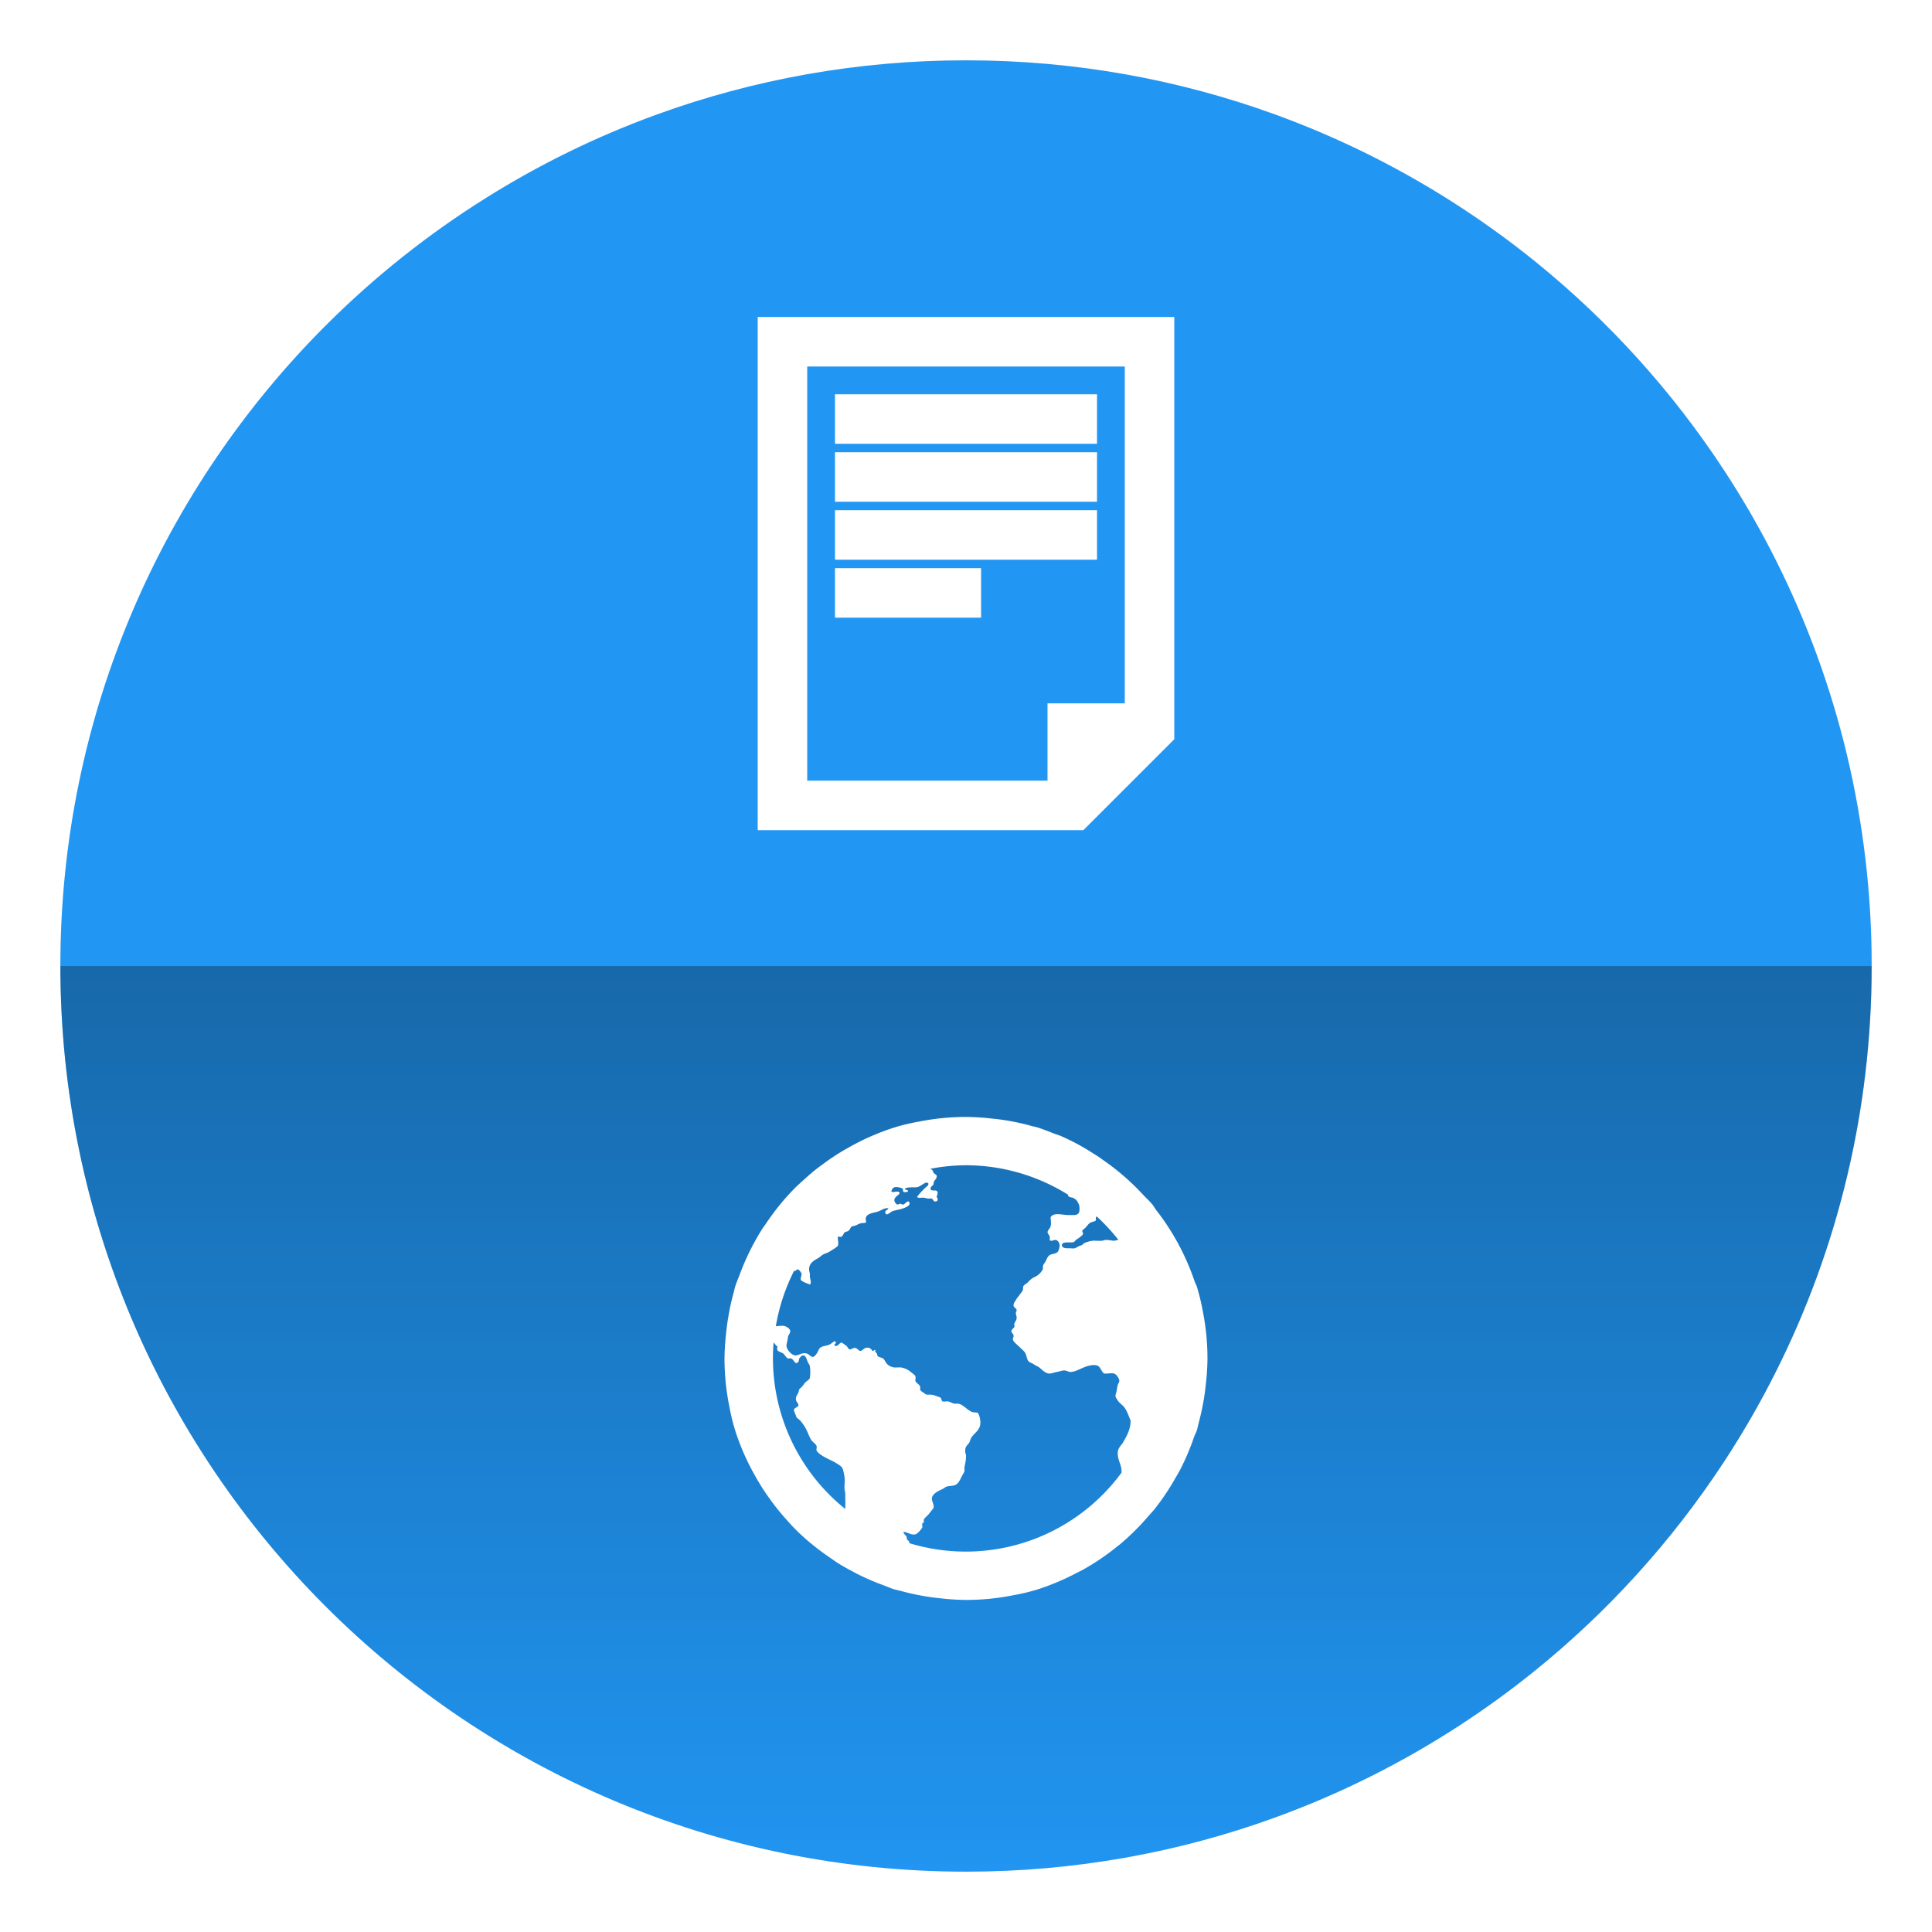 <?xml version="1.0" encoding="UTF-8" standalone="no"?>
<svg
   xmlns:dc="http://purl.org/dc/elements/1.1/"
   xmlns:cc="http://creativecommons.org/ns#"
   xmlns:rdf="http://www.w3.org/1999/02/22-rdf-syntax-ns#"
   xmlns:svg="http://www.w3.org/2000/svg"
   xmlns="http://www.w3.org/2000/svg"
   xmlns:xlink="http://www.w3.org/1999/xlink"
   xmlns:sodipodi="http://sodipodi.sourceforge.net/DTD/sodipodi-0.dtd"
   xmlns:inkscape="http://www.inkscape.org/namespaces/inkscape"
   width="64"
   height="64"
   version="1.1"
   id="svg14"
   sodipodi:docname="preferences-desktop-activities.svg"
   inkscape:version="1.0.1 (3bc2e813f5, 2020-09-07)">
  <defs
     id="defs18">
    <linearGradient
       id="i"
       x1="400.4"
       x2="400.4"
       y1="545.62"
       y2="517.62"
       gradientTransform="matrix(.42 0 0 .42 -173.34 -178.23)"
       gradientUnits="userSpaceOnUse">
      <stop
         stop-color="#d3d3d3"
         offset="0"
         id="stop847" />
      <stop
         stop-color="#fcf9f9"
         offset="1"
         id="stop849" />
    </linearGradient>
    <linearGradient
       id="f"
       x1="400.4"
       x2="400.4"
       y1="545.62"
       y2="517.62"
       gradientTransform="matrix(.433 0 0 .433 -193.09 -179.69)"
       gradientUnits="userSpaceOnUse">
      <stop
         stop-color="#8d3aff"
         offset="0"
         id="stop852" />
      <stop
         stop-color="#ff3680"
         offset="1"
         id="stop854" />
    </linearGradient>
    <linearGradient
       id="linearGradient1407"
       x1="400.4"
       x2="400.4"
       y1="545.62"
       y2="517.62"
       gradientTransform="matrix(1.586,0,0,1.586,-719.156,-673.639)"
       gradientUnits="userSpaceOnUse"
       xlink:href="#i" />
    <linearGradient
       id="linearGradient1409"
       x1="400.4"
       x2="400.4"
       y1="545.62"
       y2="517.62"
       gradientTransform="matrix(1.638,0,0,1.638,-793.804,-679.157)"
       gradientUnits="userSpaceOnUse"
       xlink:href="#f" />
    <style
       type="text/css"
       id="style859" />
    <linearGradient
       id="linearGradient1890"
       x1="8.466"
       x2="3.175"
       y1="9.26"
       y2="9.26"
       gradientTransform="matrix(0,-4.81,4.81,0,-121.004,72.725)"
       gradientUnits="userSpaceOnUse">
      <stop
         offset="0"
         id="stop861" />
      <stop
         stop-opacity="0"
         offset="1"
         id="stop863" />
    </linearGradient>
    <style
       type="text/css"
       id="style866" />
    <style
       type="text/css"
       id="style868" />
    <style
       type="text/css"
       id="style870" />
    <filter
       id="filter1057"
       x="-.027"
       y="-.027"
       width="1.054"
       height="1.054"
       color-interpolation-filters="sRGB">
      <feGaussianBlur
         stdDeviation="0.619"
         id="feGaussianBlur872" />
    </filter>
    <linearGradient
       id="linearGradient1053"
       x1="-127"
       x2="-72"
       y1="60"
       y2="5"
       gradientTransform="matrix(1,0,0,1,67.5,-0.51)"
       gradientUnits="userSpaceOnUse">
      <stop
         stop-color="#eb3f78"
         offset="0"
         id="stop875" />
      <stop
         stop-color="#ec497e"
         offset="1"
         id="stop877" />
    </linearGradient>
    <style
       type="text/css"
       id="style880" />
    <style
       type="text/css"
       id="style882" />
    <style
       type="text/css"
       id="style884" />
    <linearGradient
       inkscape:collect="always"
       xlink:href="#i"
       id="linearGradient1106"
       gradientUnits="userSpaceOnUse"
       gradientTransform="matrix(1.586,0,0,1.586,-719.156,-673.639)"
       x1="400.4"
       y1="545.62"
       x2="400.4"
       y2="517.62" />
    <linearGradient
       inkscape:collect="always"
       xlink:href="#f"
       id="linearGradient1108"
       gradientUnits="userSpaceOnUse"
       gradientTransform="matrix(1.638,0,0,1.638,-793.804,-679.157)"
       x1="400.4"
       y1="545.62"
       x2="400.4"
       y2="517.62" />
    <filter
       id="filter2761"
       x="-.024"
       y="-.024"
       width="1.048"
       height="1.048"
       color-interpolation-filters="sRGB">
      <feGaussianBlur
         stdDeviation="0.146"
         id="feGaussianBlur1172" />
    </filter>
    <style
       type="text/css"
       id="style931" />
    <style
       type="text/css"
       id="style933" />
    <style
       type="text/css"
       id="style935" />
    <style
       type="text/css"
       id="style937" />
    <style
       type="text/css"
       id="style939" />
    <style
       type="text/css"
       id="style941" />
    <style
       type="text/css"
       id="style943" />
    <style
       type="text/css"
       id="style945" />
    <style
       type="text/css"
       id="style947" />
    <style
       type="text/css"
       id="style949" />
    <style
       type="text/css"
       id="style951" />
    <style
       type="text/css"
       id="style953" />
    <style
       type="text/css"
       id="style955" />
    <style
       type="text/css"
       id="style957" />
    <style
       type="text/css"
       id="style959" />
    <style
       type="text/css"
       id="style961" />
    <style
       type="text/css"
       id="style963" />
    <filter
       id="filter11290"
       x="-.024"
       y="-.024"
       width="1.048"
       height="1.048"
       color-interpolation-filters="sRGB">
      <feGaussianBlur
         stdDeviation="0.159"
         id="feGaussianBlur965" />
    </filter>
    <linearGradient
       id="linearGradient1005"
       x1=".739"
       x2="16.388"
       y1="16.296"
       y2=".647"
       gradientTransform="matrix(0,-3.78,3.78,0,0.025,64.133)"
       gradientUnits="userSpaceOnUse">
      <stop
         stop-color="#eb3f78"
         offset="0"
         id="stop968" />
      <stop
         stop-color="#ec497e"
         offset="1"
         id="stop970" />
    </linearGradient>
    <style
       type="text/css"
       id="style973" />
    <style
       type="text/css"
       id="style975" />
    <style
       type="text/css"
       id="style977" />
    <linearGradient
       id="linearGradient1406"
       x1="8.466"
       x2="3.175"
       y1="9.26"
       y2="9.26"
       gradientTransform="matrix(0,-5.812,5.812,0,-17.175,81.211)"
       gradientUnits="userSpaceOnUse">
      <stop
         offset="0"
         id="stop979" />
      <stop
         stop-opacity="0"
         offset="1"
         id="stop981" />
    </linearGradient>
    <linearGradient
       inkscape:collect="always"
       xlink:href="#i"
       id="linearGradient1446"
       gradientUnits="userSpaceOnUse"
       gradientTransform="matrix(1.586,0,0,1.586,-730.619,-673.638)"
       x1="400.4"
       y1="545.62"
       x2="400.4"
       y2="517.62" />
    <linearGradient
       inkscape:collect="always"
       xlink:href="#f"
       id="linearGradient1448"
       gradientUnits="userSpaceOnUse"
       gradientTransform="matrix(1.638,0,0,1.638,-805.266,-679.157)"
       x1="400.4"
       y1="545.62"
       x2="400.4"
       y2="517.62" />
    <linearGradient
       inkscape:collect="always"
       xlink:href="#i"
       id="linearGradient1450"
       gradientUnits="userSpaceOnUse"
       gradientTransform="matrix(1.586,0,0,1.586,-730.619,-673.638)"
       x1="400.4"
       y1="545.62"
       x2="400.4"
       y2="517.62" />
    <linearGradient
       inkscape:collect="always"
       xlink:href="#f"
       id="linearGradient1452"
       gradientUnits="userSpaceOnUse"
       gradientTransform="matrix(1.638,0,0,1.638,-805.266,-679.157)"
       x1="400.4"
       y1="545.62"
       x2="400.4"
       y2="517.62" />
  </defs>
  <sodipodi:namedview
     pagecolor="#ffffff"
     bordercolor="#666666"
     borderopacity="1"
     objecttolerance="10"
     gridtolerance="10"
     guidetolerance="10"
     inkscape:pageopacity="0"
     inkscape:pageshadow="2"
     inkscape:window-width="1920"
     inkscape:window-height="985"
     id="namedview16"
     showgrid="false"
     inkscape:zoom="6.4218751"
     inkscape:cx="26.428009"
     inkscape:cy="29.204645"
     inkscape:window-x="0"
     inkscape:window-y="0"
     inkscape:window-maximized="1"
     inkscape:current-layer="svg14"
     inkscape:document-rotation="0" />
  <style
     type="text/css"
     id="style888">.st0{opacity:0.15;fill:#45413C;}
	.st1{fill:#FFE500;}
	.st2{fill:#EBCB00;}
	.st3{fill:none;stroke:#45413C;stroke-linecap:round;stroke-linejoin:round;stroke-miterlimit:10;}
	.st4{fill:#FFAA54;}
	.st5{fill:#FF8A14;}
	.st6{fill:#FFB0CA;stroke:#45413C;stroke-linecap:round;stroke-linejoin:round;stroke-miterlimit:10;}
	.st7{fill:#FF87AF;stroke:#45413C;stroke-linecap:round;stroke-linejoin:round;stroke-miterlimit:10;}
	.st8{fill:#FFCC99;}
	.st9{fill:#FFFFFF;}
	.st10{fill:#F0F0F0;}
	.st11{fill:#BF8256;}
	.st12{fill:#915E3A;}
	.st13{fill:#DEA47A;}
	.st14{fill:#F0D5A8;}
	.st15{fill:#DEBB7E;}
	.st16{fill:#F7E5C6;}
	.st17{fill:#FF8A14;stroke:#45413C;stroke-linecap:round;stroke-linejoin:round;stroke-miterlimit:10;}
	.st18{fill:#FFF5E3;}
	.st19{fill:#FFF48C;}
	.st20{fill:#FFFACF;}
	.st21{fill:#FFFCE5;}
	.st22{fill:#FF87AF;}
	.st23{fill:#FFB0CA;}
	.st24{fill:#FFE500;stroke:#45413C;stroke-linecap:round;stroke-linejoin:round;stroke-miterlimit:10;}
	.st25{fill:#9CEB60;stroke:#45413C;stroke-linecap:round;stroke-linejoin:round;stroke-miterlimit:10;}
	.st26{fill:#FFFACF;stroke:#45413C;stroke-linecap:round;stroke-linejoin:round;stroke-miterlimit:10;}
	.st27{fill:#00F5BC;stroke:#45413C;stroke-linecap:round;stroke-linejoin:round;stroke-miterlimit:10;}
	.st28{fill:#BF8256;stroke:#45413C;stroke-linecap:round;stroke-linejoin:round;stroke-miterlimit:10;}
	.st29{fill:#FFE3CF;stroke:#45413C;stroke-linecap:round;stroke-linejoin:round;stroke-miterlimit:10;}
	.st30{fill:#FF6242;}
	.st31{fill:#FF866E;}
	.st32{fill:none;stroke:#E04122;stroke-linecap:round;stroke-linejoin:round;stroke-miterlimit:10;}
	.st33{fill:#FFFEF2;stroke:#45413C;stroke-linecap:round;stroke-linejoin:round;stroke-miterlimit:10;}
	.st34{fill:#FF6242;stroke:#45413C;stroke-linecap:round;stroke-linejoin:round;stroke-miterlimit:10;}
	.st35{fill:#FFA694;}
	.st36{fill:#FFFFFF;stroke:#45413C;stroke-linecap:round;stroke-linejoin:round;stroke-miterlimit:10;}
	.st37{fill:#FFFEF2;}
	.st38{fill:#FF6196;}
	.st39{fill:#B89558;}
	.st40{fill:none;stroke:#915E3A;stroke-linecap:round;stroke-linejoin:round;stroke-miterlimit:10;}
	.st41{fill:#DEBB7E;stroke:#45413C;stroke-linecap:round;stroke-linejoin:round;stroke-miterlimit:10;}
	.st42{fill:#6DD627;stroke:#45413C;stroke-linecap:round;stroke-linejoin:round;stroke-miterlimit:10;}
	.st43{fill:#E5F8FF;}
	.st44{fill:#E8F4FA;}
	.st45{fill:#E8F4FA;stroke:#45413C;stroke-linecap:round;stroke-linejoin:round;stroke-miterlimit:10;}
	.st46{fill:#FFCCDD;}
	.st47{fill:#E5F8FF;stroke:#45413C;stroke-linecap:round;stroke-linejoin:round;stroke-miterlimit:10;}
	.st48{fill:#00B8F0;stroke:#45413C;stroke-linecap:round;stroke-linejoin:round;stroke-miterlimit:10;}
	.st49{fill:#00B8F0;}
	.st50{fill:#4ACFFF;}
	.st51{fill:#E04122;}
	.st52{fill:#E04122;stroke:#45413C;stroke-linecap:round;stroke-linejoin:round;stroke-miterlimit:10;}
	.st53{fill:#87898C;}
	.st54{fill:#BDBEC0;}
	.st55{fill:#656769;}
	.st56{fill:#525252;}
	.st57{fill:#FFF48C;stroke:#45413C;stroke-linecap:round;stroke-linejoin:round;stroke-miterlimit:10;}
	.st58{fill:#6DD627;}
	.st59{fill:#EB6D00;}
	.st60{fill:#46B000;}
	.st61{fill:#80DDFF;}
	.st62{fill:#DAEDF7;}
	.st63{fill:#BF8DF2;stroke:#45413C;stroke-linecap:round;stroke-linejoin:round;stroke-miterlimit:10;}
	.st64{fill:#9F5AE5;stroke:#45413C;stroke-linecap:round;stroke-linejoin:round;stroke-miterlimit:10;}
	.st65{fill:#C8FFA1;}
	.st66{fill:#E4FFD1;}
	.st67{fill:#9CEB60;}
	.st68{fill:#E5FEFF;}
	.st69{fill:#B8ECFF;}
	.st70{fill:#E0E0E0;stroke:#45413C;stroke-linecap:round;stroke-linejoin:round;stroke-miterlimit:10;}
	.st71{fill:#E0E0E0;}
	.st72{fill:none;stroke:#4F4B45;stroke-linejoin:round;stroke-miterlimit:10;}
	.st73{fill:none;stroke:#4F4B45;stroke-linecap:round;stroke-linejoin:round;stroke-miterlimit:10;}
	.st74{fill:#E0366F;stroke:#45413C;stroke-linecap:round;stroke-linejoin:round;stroke-miterlimit:10;}
	.st75{fill:none;stroke:#45413C;stroke-miterlimit:10;}
	.st76{fill:#FF866E;stroke:#45413C;stroke-linecap:round;stroke-linejoin:round;stroke-miterlimit:10;}
	.st77{fill:#45413C;stroke:#45413C;stroke-linecap:round;stroke-linejoin:round;stroke-miterlimit:10;}
	.st78{fill:#9F5AE5;}
	.st79{fill:#803EC2;}
	.st80{fill:#803EC2;stroke:#45413C;stroke-linecap:round;stroke-linejoin:round;stroke-miterlimit:10;}
	.st81{fill:#BF8DF2;}
	.st82{fill:#FFAA54;stroke:#45413C;stroke-linecap:round;stroke-linejoin:round;stroke-miterlimit:10;}
	.st83{fill:none;stroke:#45413C;stroke-linejoin:round;stroke-miterlimit:10;}
	.st84{fill:#FFCCDD;stroke:#45413C;stroke-linecap:round;stroke-linejoin:round;stroke-miterlimit:10;}
	.st85{fill:#FF6196;stroke:#45413C;stroke-linecap:round;stroke-linejoin:round;stroke-miterlimit:10;}
	.st86{fill:#FFE5EE;}
	.st87{fill:#F7E5C6;stroke:#45413C;stroke-linecap:round;stroke-linejoin:round;stroke-miterlimit:10;}
	.st88{fill:#E5FFF9;}
	.st89{fill:none;stroke:#45413C;stroke-width:1.006;stroke-linecap:round;stroke-linejoin:round;stroke-miterlimit:10;}
	.st90{fill:#4AEFF7;}
	.st91{fill:#A6FBFF;}
	.st92{fill:#E5FEFF;stroke:#45413C;stroke-linecap:round;stroke-linejoin:round;stroke-miterlimit:10;}
	.st93{fill:#46B000;stroke:#45413C;stroke-linecap:round;stroke-linejoin:round;stroke-miterlimit:10;}
	.st94{fill:#FFFFFF;stroke:#45413C;stroke-linejoin:round;stroke-miterlimit:10;}
	.st95{fill:#FFFFFF;stroke:#45413C;stroke-miterlimit:10;}
	.st96{fill:#009FD9;}
	.st97{fill:#00DFEB;}
	.st98{fill:#C0DCEB;stroke:#45413C;stroke-linecap:round;stroke-linejoin:round;stroke-miterlimit:10;}
	.st99{fill:#00DFEB;stroke:#45413C;stroke-linecap:round;stroke-linejoin:round;stroke-miterlimit:10;}
	.st100{fill:#FFE5EE;stroke:#45413C;stroke-linecap:round;stroke-linejoin:round;stroke-miterlimit:10;}
	.st101{fill:#8CA4B8;}
	.st102{fill:#ADC4D9;}
	.st103{fill:#656769;stroke:#45413C;stroke-linecap:round;stroke-linejoin:round;stroke-miterlimit:10;}
	.st104{fill:#F0F0F0;stroke:#45413C;stroke-linecap:round;stroke-linejoin:round;stroke-miterlimit:10;}
	.st105{fill:#C0DCEB;}
	.st106{fill:#45413C;}
	.st107{fill:#FFCABF;}
	.st108{fill:#87898C;stroke:#45413C;stroke-linecap:round;stroke-linejoin:round;stroke-miterlimit:10;}
	.st109{fill:#EBCB00;stroke:#45413C;stroke-linecap:round;stroke-linejoin:round;stroke-miterlimit:10;}</style>
  <circle
     cx="8.467"
     cy="8.467"
     r="7.938"
     filter="url(#filter11290)"
     opacity="0.25"
     stroke-width="0.14"
     id="circle988-7"
     transform="matrix(0,-3.78,3.78,0,-7.2935244e-7,64)" />
  <path
     style="color:#000000;font-style:normal;font-variant:normal;font-weight:normal;font-stretch:normal;font-size:medium;line-height:normal;font-family:sans-serif;font-variant-ligatures:normal;font-variant-position:normal;font-variant-caps:normal;font-variant-numeric:normal;font-variant-alternates:normal;font-variant-east-asian:normal;font-feature-settings:normal;font-variation-settings:normal;text-indent:0;text-align:start;text-decoration:none;text-decoration-line:none;text-decoration-style:solid;text-decoration-color:#000000;letter-spacing:normal;word-spacing:normal;text-transform:none;writing-mode:lr-tb;direction:ltr;text-orientation:mixed;dominant-baseline:auto;baseline-shift:baseline;text-anchor:start;white-space:normal;shape-padding:0;shape-margin:0;inline-size:0;clip-rule:nonzero;display:inline;overflow:visible;visibility:visible;isolation:auto;mix-blend-mode:normal;color-interpolation:sRGB;color-interpolation-filters:linearRGB;solid-color:#000000;solid-opacity:1;vector-effect:none;fill:#2196f3;fill-opacity:1;fill-rule:nonzero;stroke:none;stroke-width:0.117;stroke-linecap:butt;stroke-linejoin:miter;stroke-miterlimit:4;stroke-dasharray:none;stroke-dashoffset:0;stroke-opacity:1;color-rendering:auto;image-rendering:auto;shape-rendering:auto;text-rendering:auto;enable-background:accumulate;stop-color:#000000"
     d="m 32,1.999 c 3.596,0 7.045,0.633 10.24,1.794 2.221,0.807 4.321,1.869 6.264,3.152 0.817,0.538 1.605,1.116 2.363,1.729 2.426,1.964 4.538,4.298 6.253,6.919 0.632,0.965 1.21,1.968 1.728,3.006 2.018,4.032 3.153,8.584 3.153,13.401 0,4.817 -1.135,9.369 -3.153,13.401 -0.518,1.038 -1.096,2.042 -1.728,3.007 -1.738,2.654 -3.883,5.016 -6.349,6.996 -0.764,0.615 -1.56,1.191 -2.384,1.729 -1.91,1.249 -3.971,2.284 -6.149,3.075 -3.195,1.161 -6.642,1.793 -10.237,1.793 -16.569,0 -30.001,-13.432 -30.001,-30.001 0,-8.317 3.385,-15.843 8.851,-21.277 1.575,-1.566 3.323,-2.958 5.214,-4.144 1.78,-1.121 3.688,-2.057 5.695,-2.786 3.196,-1.161 6.644,-1.794 10.24,-1.794 z"
     id="path1850" />
  <path
     d="m 2,32.002 c 0.001,16.568 13.432,29.998 30,29.998 3.595,0 7.043,-0.632 10.238,-1.793 2.178,-0.791 4.238,-1.825 6.148,-3.074 0.824,-0.538 1.621,-1.114 2.385,-1.729 2.466,-1.98 4.61,-4.343 6.348,-6.996 0.632,-0.965 1.211,-1.969 1.729,-3.008 2.018,-4.032 3.152,-8.582 3.152,-13.398 H 2 Z"
     fill="url(#linearGradient1406)"
     opacity="0.3"
     stroke-width="1.208"
     id="path1268"
     style="fill:url(#linearGradient1406)" />
  <g
     transform="matrix(0,-3.78,3.78,0,3.39,146.524)"
     fill="#5e4aa6"
     stroke-width="0.265"
     id="g902">
    <circle
       cx="-330.35"
       cy="-328.38"
       r="0"
       id="circle894" />
    <circle
       cx="-312.11"
       cy="-326.25"
       r="0"
       id="circle896" />
    <circle
       cx="-306.02"
       cy="-333.07"
       r="0"
       id="circle898" />
    <circle
       cx="-308.84"
       cy="-326.01"
       r="0"
       id="circle900" />
  </g>
  <circle
     cx="-83.785"
     cy="169.916"
     r="0"
     fill="url(#linearGradient1407)"
     image-rendering="optimizeSpeed"
     stroke-width="1"
     id="circle904"
     style="fill:url(#linearGradient1106)"
     transform="rotate(-90)" />
  <circle
     cx="-137.574"
     cy="192.072"
     r="0"
     fill="none"
     image-rendering="optimizeSpeed"
     stroke="url(#linearGradient1409)"
     stroke-width="2.13"
     id="circle906"
     style="stroke:url(#linearGradient1108)"
     transform="rotate(-90)" />
  <g
     transform="matrix(0,-3.78,3.78,0,3.39,146.524)"
     fill="#5e4aa6"
     stroke-width="0.265"
     id="g916">
    <circle
       cx="-330.35"
       cy="-328.38"
       r="0"
       id="circle908" />
    <circle
       cx="-312.11"
       cy="-326.25"
       r="0"
       id="circle910" />
    <circle
       cx="-306.02"
       cy="-333.07"
       r="0"
       id="circle912" />
    <circle
       cx="-308.84"
       cy="-326.01"
       r="0"
       id="circle914" />
  </g>
  <circle
     cx="-83.785"
     cy="169.916"
     r="0"
     fill="url(#linearGradient1407)"
     image-rendering="optimizeSpeed"
     stroke-width="1"
     id="circle918"
     style="fill:url(#linearGradient1407)"
     transform="rotate(-90)" />
  <circle
     cx="-137.574"
     cy="192.072"
     r="0"
     fill="none"
     image-rendering="optimizeSpeed"
     stroke="url(#linearGradient1409)"
     stroke-width="2.13"
     id="circle920"
     style="stroke:url(#linearGradient1409)"
     transform="rotate(-90)" />
  <g
     transform="matrix(0,-3.78,3.78,0,-2.2762135e-4,142.143)"
     fill="#5e4aa6"
     id="g962">
    <g
       stroke-width="0.265"
       id="g930">
      <circle
         cx="-330.35"
         cy="-328.38"
         r="0"
         id="circle922" />
      <circle
         cx="-330.35"
         cy="-328.37"
         r="0"
         id="circle924" />
      <circle
         cx="-330.35"
         cy="-328.37"
         r="0"
         id="circle926" />
      <circle
         cx="-352.63"
         cy="-336.83"
         r="0"
         id="circle928" />
    </g>
    <g
       transform="translate(32.665,-10.979)"
       stroke-width="0.265"
       id="g940">
      <circle
         cx="-330.35"
         cy="-328.38"
         r="0"
         id="circle932" />
      <circle
         cx="-312.11"
         cy="-326.25"
         r="0"
         id="circle934" />
      <circle
         cx="-306.02"
         cy="-333.07"
         r="0"
         id="circle936" />
      <circle
         cx="-308.84"
         cy="-326.01"
         r="0"
         id="circle938" />
    </g>
    <g
       transform="matrix(0.265,0,0,0.265,4.6401e-6,4.6401e-6)"
       id="g950">
      <circle
         cx="-1331.1"
         cy="-1237.8"
         r="0"
         id="circle942" />
      <circle
         cx="-1262.2"
         cy="-1229.7"
         r="0"
         id="circle944" />
      <circle
         cx="-1239.2"
         cy="-1255.5"
         r="0"
         id="circle946" />
      <circle
         cx="-1249.8"
         cy="-1228.8"
         r="0"
         id="circle948" />
    </g>
    <g
       transform="translate(-21.833,0.897)"
       stroke-width="0.265"
       id="g960">
      <circle
         cx="-330.35"
         cy="-328.38"
         r="0"
         id="circle952" />
      <circle
         cx="-312.11"
         cy="-326.25"
         r="0"
         id="circle954" />
      <circle
         cx="-306.02"
         cy="-333.07"
         r="0"
         id="circle956" />
      <circle
         cx="-308.84"
         cy="-326.01"
         r="0"
         id="circle958" />
    </g>
  </g>
  <g
     transform="matrix(0,-1,1,0,-3.921,136.984)"
     fill="#5e4aa6"
     id="g1012">
    <circle
       cx="-1248.7"
       cy="-1241.6"
       r="0"
       id="circle970" />
    <circle
       cx="-149.15"
       cy="23.855"
       r="0"
       fill-rule="evenodd"
       id="circle972" />
    <circle
       cx="-1248.7"
       cy="-1241.6"
       r="0"
       id="circle974" />
    <circle
       cx="-149.15"
       cy="23.855"
       r="0"
       fill-rule="evenodd"
       id="circle976" />
    <circle
       cx="-1150.9"
       cy="-1256.6"
       r="0"
       id="circle978" />
    <circle
       cx="-51.327"
       cy="8.874"
       r="0"
       fill-rule="evenodd"
       id="circle980" />
    <g
       transform="matrix(3.78,0,0,3.78,167.86,4.61)"
       stroke-width="0.265"
       id="g1010">
      <g
         transform="translate(-0.027,0.007)"
         id="g998">
        <circle
           cx="-330.35"
           cy="-328.38"
           r="0"
           id="circle982" />
        <circle
           cx="-312.11"
           cy="-326.25"
           r="0"
           id="circle984" />
        <circle
           cx="-306.02"
           cy="-333.07"
           r="0"
           id="circle986" />
        <circle
           cx="-308.84"
           cy="-326.01"
           r="0"
           id="circle988" />
        <circle
           cx="-330.35"
           cy="-328.38"
           r="0"
           id="circle990" />
        <circle
           cx="-312.11"
           cy="-326.25"
           r="0"
           id="circle992" />
        <circle
           cx="-306.02"
           cy="-333.07"
           r="0"
           id="circle994" />
        <circle
           cx="-308.84"
           cy="-326.01"
           r="0"
           id="circle996" />
      </g>
      <g
         transform="translate(-0.027,0.006)"
         id="g1008">
        <circle
           cx="-330.35"
           cy="-328.38"
           r="0"
           id="circle1000" />
        <circle
           cx="-312.11"
           cy="-326.25"
           r="0"
           id="circle1002" />
        <circle
           cx="-306.02"
           cy="-333.07"
           r="0"
           id="circle1004" />
        <circle
           cx="-308.84"
           cy="-326.01"
           r="0"
           id="circle1006" />
      </g>
    </g>
  </g>
  <path
     d="m 25.6,11.001 v 16 h 9.6 0.48 l 2.72,-2.72 V 23.801 11.001 Z m 0.64,0.64 H 37.76 V 23.8 h -2.56 v 2.56 H 26.24 Z m 1.92,1.92 v 0.64 h 7.68 v -0.64 z m 0,1.92 v 0.64 h 7.68 v -0.64 z m 0,1.92 v 0.64 h 7.68 v -0.64 z m 0,1.92 v 0.64 h 3.84 v -0.64 z"
     color="#000000"
     fill="#ffffff"
     id="path1197"
     style="stroke-width:1;stroke:#ffffff;stroke-opacity:1;stroke-miterlimit:4;stroke-dasharray:none" />
  <path
     d="m 32.001,37 a 8,8 0 0 0 -1.536,0.15 L 30.41,37.16 c -0.266,0.048 -0.526,0.11 -0.784,0.19 a 7.888,7.888 0 0 0 -1.534,0.675 7.085,7.085 0 0 0 -0.736,0.469 c -0.155,0.112 -0.309,0.224 -0.454,0.346 a 6.368,6.368 0 0 0 -0.189,0.166 c -0.154,0.136 -0.307,0.272 -0.448,0.419 -0.342,0.352 -0.645,0.738 -0.917,1.146 a 8.064,8.064 0 0 0 -0.091,0.128 7.978,7.978 0 0 0 -0.406,0.72 8.013,8.013 0 0 0 -0.344,0.794 c -0.051,0.138 -0.112,0.272 -0.155,0.413 -0.022,0.07 -0.034,0.144 -0.054,0.214 a 7.246,7.246 0 0 0 -0.152,0.672 8,8 0 0 0 -0.094,0.662 v 0.006 A 8,8 0 0 0 24,45 a 8,8 0 0 0 0.16,1.59 c 0.048,0.266 0.11,0.526 0.19,0.784 a 7.882,7.882 0 0 0 0.675,1.534 7.085,7.085 0 0 0 0.469,0.736 7.405,7.405 0 0 0 0.512,0.643 c 0.136,0.154 0.272,0.307 0.419,0.448 0.352,0.342 0.738,0.645 1.147,0.917 0.042,0.032 0.085,0.061 0.128,0.091 0.19,0.122 0.386,0.232 0.587,0.336 l 0.131,0.07 a 8.013,8.013 0 0 0 0.794,0.344 c 0.138,0.051 0.272,0.112 0.413,0.155 0.07,0.022 0.144,0.034 0.216,0.053 a 7.504,7.504 0 0 0 0.67,0.154 8,8 0 0 0 0.645,0.091 l 0.018,0.003 h 0.006 A 8,8 0 0 0 32,53 8,8 0 0 0 33.536,52.85 L 33.59,52.84 c 0.266,-0.048 0.526,-0.11 0.784,-0.19 a 7.952,7.952 0 0 0 1.288,-0.544 l 0.163,-0.08 a 8,8 0 0 0 1.2,-0.81 c 0.032,-0.027 0.069,-0.051 0.102,-0.08 a 8,8 0 0 0 0.918,-0.917 C 38.111,50.144 38.179,50.075 38.24,50 a 8,8 0 0 0 0.675,-1 c 0.062,-0.106 0.125,-0.21 0.182,-0.32 a 8,8 0 0 0 0.464,-1.096 c 0.026,-0.072 0.066,-0.136 0.088,-0.208 0.022,-0.072 0.034,-0.144 0.053,-0.216 l 0.006,-0.019 0.016,-0.066 a 8,8 0 0 0 0.222,-1.232 l 0.003,-0.018 V 45.819 A 8,8 0 0 0 39.999,45 a 8,8 0 0 0 -0.16,-1.59 c -0.048,-0.266 -0.112,-0.528 -0.19,-0.784 -0.019,-0.061 -0.054,-0.115 -0.075,-0.176 a 8,8 0 0 0 -1.272,-2.363 c -0.046,-0.058 -0.08,-0.128 -0.128,-0.186 -0.083,-0.102 -0.181,-0.192 -0.272,-0.285 a 8,8 0 0 0 -1.346,-1.179 c -0.064,-0.043 -0.122,-0.088 -0.186,-0.131 a 8.032,8.032 0 0 0 -0.144,-0.09 7.45,7.45 0 0 0 -1.102,-0.592 c -0.072,-0.029 -0.15,-0.051 -0.224,-0.08 -0.176,-0.069 -0.35,-0.139 -0.526,-0.194 -0.07,-0.022 -0.144,-0.034 -0.214,-0.053 l -0.019,-0.006 a 7.342,7.342 0 0 0 -1.298,-0.238 l -0.018,-0.003 h -0.006 A 8,8 0 0 0 32.001,37 Z m 0,1.6 a 6.4,6.4 0 0 1 3.387,0.981 c -0.003,0.008 -0.01,0.008 -0.013,0.019 0.029,0.059 0.104,0.064 0.173,0.078 l 0.106,0.072 c 0.04,0.054 0.072,0.112 0.096,0.176 a 0.592,0.592 0 0 1 0,0.224 c -0.045,0.115 -0.165,0.102 -0.299,0.099 -0.037,0 -0.066,0.003 -0.099,0 -0.226,-0.014 -0.448,-0.086 -0.55,0.075 0.006,0.123 0.027,0.192 0,0.301 -0.021,0.078 -0.104,0.131 -0.101,0.2 0.002,0.034 0.067,0.101 0.075,0.149 0.006,0.027 -0.011,0.077 0,0.101 0.038,0.07 0.133,-0.011 0.2,0 0.064,0.01 0.125,0.104 0.125,0.176 a 0.432,0.432 0 0 1 -0.048,0.198 c -0.064,0.096 -0.184,0.074 -0.277,0.125 -0.075,0.045 -0.104,0.15 -0.149,0.226 -0.048,0.08 -0.096,0.109 -0.075,0.224 a 0.539,0.539 0 0 1 -0.275,0.277 0.637,0.637 0 0 0 -0.224,0.176 c -0.053,0.054 -0.123,0.08 -0.15,0.123 -0.021,0.032 -0.003,0.106 -0.026,0.15 -0.032,0.061 -0.085,0.112 -0.125,0.176 -0.019,0.027 -0.054,0.061 -0.075,0.099 -0.048,0.083 -0.109,0.15 -0.101,0.224 0.006,0.072 0.096,0.088 0.101,0.15 0.003,0.035 -0.027,0.062 -0.026,0.101 0.002,0.054 0.021,0.08 0.026,0.125 0.01,0.107 -0.054,0.15 -0.075,0.224 -0.01,0.035 0.008,0.074 0,0.101 -0.016,0.053 -0.099,0.086 -0.099,0.15 -0.002,0.045 0.07,0.085 0.074,0.149 0.003,0.043 -0.032,0.085 -0.024,0.125 0.016,0.08 0.163,0.189 0.224,0.251 0.083,0.082 0.165,0.138 0.2,0.224 0.032,0.075 0.043,0.195 0.101,0.251 0.042,0.04 0.122,0.058 0.176,0.099 0.05,0.04 0.12,0.058 0.174,0.101 0.088,0.069 0.208,0.208 0.349,0.2 0.075,-0.006 0.144,-0.037 0.226,-0.051 0.086,-0.014 0.187,-0.058 0.275,-0.05 0.067,0.008 0.13,0.054 0.2,0.05 a 0.835,0.835 0 0 0 0.25,-0.075 c 0.144,-0.062 0.366,-0.179 0.576,-0.149 0.16,0.022 0.162,0.203 0.274,0.275 0.128,0.011 0.224,-0.026 0.326,0 0.077,0.018 0.166,0.163 0.174,0.224 0.008,0.064 -0.042,0.112 -0.05,0.15 -0.021,0.085 -0.035,0.197 -0.05,0.25 -0.011,0.043 -0.027,0.083 -0.026,0.125 0,0.038 0.061,0.126 0.099,0.176 0.048,0.061 0.117,0.107 0.176,0.174 0.106,0.122 0.15,0.288 0.224,0.45 0.019,0.042 -0.016,0.05 0,0.101 -0.032,0.243 -0.114,0.405 -0.274,0.675 -0.077,0.086 -0.152,0.19 -0.15,0.299 -0.006,0.262 0.136,0.397 0.125,0.65 v 0.01 a 6.4,6.4 0 0 1 -7.035,2.334 c 0,-0.008 0.01,-0.01 0.01,-0.019 -0.003,-0.042 -0.042,-0.061 -0.075,-0.099 -0.027,-0.032 -0.006,-0.07 -0.024,-0.101 -0.035,-0.05 -0.086,-0.075 -0.101,-0.149 0.106,-0.021 0.25,0.117 0.4,0.075 0.072,-0.021 0.192,-0.16 0.224,-0.226 0.011,-0.021 -0.01,-0.101 0,-0.125 0.014,-0.027 0.048,-0.035 0.051,-0.05 0.01,-0.04 -0.008,-0.051 0,-0.075 0.026,-0.075 0.107,-0.122 0.15,-0.176 0.032,-0.04 0.069,-0.082 0.099,-0.125 0.035,-0.045 0.053,-0.061 0.075,-0.099 0.022,-0.133 -0.082,-0.234 -0.05,-0.35 0.035,-0.131 0.224,-0.216 0.35,-0.275 0.043,-0.021 0.088,-0.062 0.125,-0.075 0.086,-0.03 0.192,-0.021 0.275,-0.05 0.136,-0.048 0.182,-0.2 0.25,-0.325 0.032,-0.058 0.069,-0.109 0.075,-0.15 0.005,-0.037 -0.008,-0.08 0,-0.125 0.008,-0.043 0.013,-0.077 0.024,-0.125 a 1.267,1.267 0 0 0 0.026,-0.25 c 0,-0.059 -0.024,-0.074 -0.026,-0.126 -0.01,-0.189 0.056,-0.197 0.126,-0.299 0.034,-0.051 0.05,-0.139 0.074,-0.176 0.118,-0.173 0.315,-0.259 0.301,-0.525 -0.006,-0.086 -0.037,-0.272 -0.101,-0.299 -0.035,-0.016 -0.12,-0.005 -0.174,-0.026 -0.171,-0.064 -0.296,-0.259 -0.475,-0.275 h -0.099 c -0.07,0 -0.147,-0.066 -0.224,-0.074 -0.051,-0.006 -0.147,0.014 -0.176,0 -0.045,-0.022 -0.038,-0.101 -0.075,-0.126 -0.029,-0.019 -0.08,-0.032 -0.125,-0.048 a 0.597,0.597 0 0 0 -0.2,-0.051 c -0.027,-0.002 -0.096,0.005 -0.125,0 -0.046,-0.008 -0.083,-0.048 -0.125,-0.075 -0.053,-0.032 -0.08,-0.054 -0.101,-0.099 0.048,-0.158 -0.118,-0.184 -0.15,-0.275 -0.014,-0.043 0.016,-0.112 0,-0.15 -0.018,-0.054 -0.064,-0.08 -0.125,-0.125 a 0.683,0.683 0 0 0 -0.35,-0.176 c -0.066,-0.008 -0.144,0.005 -0.224,0 A 0.394,0.394 0 0 1 29.377,45.174 C 29.314,45.104 29.305,45.034 29.25,45 c -0.05,-0.032 -0.139,-0.042 -0.174,-0.075 -0.016,-0.014 -0.011,-0.042 -0.024,-0.075 -0.027,-0.053 -0.083,-0.061 -0.051,-0.125 -0.058,-0.029 -0.037,0.037 -0.099,0.026 -0.058,-0.08 -0.096,-0.125 -0.224,-0.101 -0.059,0.011 -0.109,0.099 -0.176,0.101 -0.058,0 -0.101,-0.09 -0.176,-0.101 -0.056,-0.008 -0.134,0.059 -0.174,0.05 -0.062,-0.011 -0.069,-0.086 -0.125,-0.125 -0.042,-0.027 -0.128,-0.101 -0.15,-0.099 -0.072,0 -0.125,0.154 -0.224,0.099 -0.05,-0.062 0.083,-0.066 0.024,-0.125 -0.043,-0.043 -0.064,0.002 -0.099,0.026 -0.042,0.027 -0.08,0.059 -0.125,0.075 -0.101,0.037 -0.173,0.034 -0.251,0.075 -0.072,0.037 -0.082,0.101 -0.125,0.174 -0.032,0.061 -0.099,0.147 -0.149,0.15 -0.062,0.003 -0.12,-0.077 -0.176,-0.101 -0.166,-0.072 -0.261,0.048 -0.4,0.05 -0.128,0.002 -0.304,-0.203 -0.299,-0.325 0.003,-0.074 0.042,-0.182 0.048,-0.275 0.01,-0.072 0.075,-0.133 0.077,-0.2 0,-0.088 -0.142,-0.165 -0.2,-0.174 -0.083,-0.016 -0.179,0 -0.278,0.01 a 6.4,6.4 0 0 1 0.608,-1.843 c 0.006,0 0.016,0.008 0.021,0.01 0.046,0 0.056,-0.058 0.099,-0.051 0.043,0.008 0.118,0.098 0.125,0.15 0.006,0.064 -0.043,0.128 -0.024,0.2 0.067,0.07 0.202,0.109 0.299,0.15 0.064,-0.053 0.01,-0.176 0,-0.25 -0.002,-0.034 0.003,-0.07 0,-0.101 -0.008,-0.053 -0.026,-0.106 -0.026,-0.15 0,-0.208 0.16,-0.293 0.301,-0.374 0.059,-0.035 0.123,-0.099 0.176,-0.125 0.074,-0.037 0.112,-0.04 0.174,-0.075 0.11,-0.064 0.214,-0.128 0.299,-0.2 0.04,-0.096 -0.003,-0.208 0,-0.301 0.04,-0.024 0.058,0.003 0.101,0 0.066,-0.014 0.086,-0.112 0.125,-0.149 0.021,-0.022 0.098,-0.029 0.125,-0.051 0.067,-0.051 0.067,-0.126 0.125,-0.149 0.021,-0.008 0.067,-0.016 0.099,-0.026 0.045,-0.011 0.106,-0.051 0.176,-0.075 0.045,-0.016 0.157,-0.008 0.176,-0.024 0.021,-0.022 -0.008,-0.117 0,-0.15 0.034,-0.165 0.277,-0.17 0.424,-0.224 0.101,-0.04 0.211,-0.123 0.325,-0.101 -0.022,0.078 -0.118,0.054 -0.101,0.149 0.026,0.133 0.179,-0.032 0.226,-0.048 0.09,-0.038 0.259,-0.059 0.374,-0.101 0.102,-0.037 0.272,-0.107 0.176,-0.226 -0.08,-0.005 -0.106,0.07 -0.176,0.101 -0.048,0.008 -0.059,-0.022 -0.099,-0.026 -0.04,-0.002 -0.061,0.032 -0.101,0.026 -0.038,-0.008 -0.093,-0.08 -0.099,-0.126 -0.016,-0.122 0.125,-0.16 0.176,-0.25 -0.035,-0.11 -0.182,-0.006 -0.277,-0.05 0.01,-0.066 0.048,-0.138 0.126,-0.15 a 0.502,0.502 0 0 1 0.25,0.05 c 0.021,0.019 -0.008,0.07 0.024,0.101 0.038,0.032 0.101,0.008 0.15,0 0.018,-0.083 -0.114,-0.046 -0.099,-0.101 0.098,-0.064 0.278,-0.032 0.4,-0.048 0.069,-0.011 0.138,-0.067 0.2,-0.101 0.058,-0.034 0.112,-0.08 0.174,-0.026 0.016,0.059 -0.042,0.096 -0.075,0.125 -0.112,0.099 -0.213,0.21 -0.299,0.325 0.053,0.053 0.134,0.016 0.224,0.026 0.035,0.005 0.09,0.019 0.125,0.026 0.045,0.008 0.091,-0.008 0.125,0 0.062,0.014 0.064,0.099 0.126,0.099 0.098,0 0.106,-0.083 0.048,-0.15 0.019,-0.069 0.051,-0.128 0.026,-0.176 -0.045,-0.088 -0.216,0.016 -0.224,-0.099 -0.006,-0.072 0.074,-0.094 0.099,-0.149 -0.011,-0.141 0.115,-0.149 0.101,-0.275 -0.008,-0.053 -0.064,-0.051 -0.101,-0.101 -0.019,-0.026 -0.029,-0.08 -0.05,-0.099 -0.019,-0.016 -0.045,-0.022 -0.069,-0.032 A 6.4,6.4 0 0 1 32.001,38.6 Z m 4.328,1.696 a 6.4,6.4 0 0 1 0.722,0.779 c -0.053,0 -0.104,0.026 -0.149,0.026 -0.064,0 -0.195,-0.032 -0.275,-0.026 -0.048,0.003 -0.08,0.022 -0.125,0.026 -0.128,0.01 -0.202,-0.008 -0.301,0 a 1.053,1.053 0 0 0 -0.275,0.074 c -0.032,0.016 -0.056,0.054 -0.099,0.075 -0.021,0.01 -0.048,0.013 -0.075,0.026 -0.042,0.019 -0.112,0.064 -0.15,0.075 -0.056,0.014 -0.122,-0.005 -0.224,0 -0.075,0.003 -0.2,-0.011 -0.202,-0.101 0,-0.134 0.248,-0.077 0.376,-0.099 0.048,-0.01 0.067,-0.067 0.125,-0.101 0.027,-0.016 0.048,-0.032 0.075,-0.05 0.043,-0.032 0.117,-0.09 0.125,-0.125 0.005,-0.032 -0.029,-0.077 -0.026,-0.101 0.006,-0.03 0.061,-0.061 0.101,-0.099 0.061,-0.061 0.099,-0.136 0.176,-0.176 0.05,-0.027 0.15,-0.034 0.174,-0.074 0.006,-0.048 -0.002,-0.059 0,-0.101 l 0.027,-0.027 z m -10.704,4.166 c 0.04,0.056 0.082,0.112 0.126,0.138 0.003,0.048 -0.016,0.09 0,0.125 0.037,0.051 0.112,0.067 0.176,0.101 0.072,0.04 0.104,0.142 0.173,0.174 0.026,0.01 0.064,-0.011 0.101,0 0.096,0.029 0.117,0.176 0.2,0.15 0.054,-0.016 0.066,-0.098 0.075,-0.15 0.037,-0.038 0.067,-0.099 0.125,-0.099 0.09,-0.002 0.117,0.112 0.15,0.2 0.018,0.048 0.061,0.096 0.075,0.149 a 1.314,1.314 0 0 1 0,0.4 c -0.024,0.067 -0.12,0.102 -0.176,0.176 -0.026,0.034 -0.054,0.077 -0.075,0.099 -0.034,0.043 -0.074,0.061 -0.099,0.101 -0.016,0.021 -0.011,0.069 -0.026,0.099 -0.043,0.093 -0.112,0.163 -0.075,0.275 0.016,0.045 0.075,0.096 0.075,0.15 0,0.064 -0.139,0.08 -0.149,0.15 -0.008,0.05 0.058,0.155 0.074,0.224 0.011,0.051 0.096,0.091 0.125,0.125 0.051,0.058 0.104,0.128 0.15,0.2 0.093,0.141 0.136,0.312 0.224,0.451 0.048,0.07 0.144,0.123 0.176,0.2 0.016,0.037 -0.014,0.115 0,0.149 0.053,0.118 0.307,0.242 0.426,0.301 0.054,0.027 0.099,0.046 0.15,0.075 0.077,0.043 0.235,0.131 0.274,0.2 0.035,0.061 0.058,0.202 0.075,0.299 0.022,0.128 -0.006,0.237 0,0.376 0.003,0.075 0.026,0.123 0.026,0.2 V 49.6 c -0.002,0.09 0.008,0.184 0,0.275 v 0.112 a 6.4,6.4 0 0 1 -2.374,-5.525 z"
     fill="#ffffff"
     id="path1227" />
  <style
     type="text/css"
     id="style986">.st0{opacity:0.15;fill:#45413C;}
	.st1{fill:#FFE500;}
	.st2{fill:#EBCB00;}
	.st3{fill:none;stroke:#45413C;stroke-linecap:round;stroke-linejoin:round;stroke-miterlimit:10;}
	.st4{fill:#FFAA54;}
	.st5{fill:#FF8A14;}
	.st6{fill:#FFB0CA;stroke:#45413C;stroke-linecap:round;stroke-linejoin:round;stroke-miterlimit:10;}
	.st7{fill:#FF87AF;stroke:#45413C;stroke-linecap:round;stroke-linejoin:round;stroke-miterlimit:10;}
	.st8{fill:#FFCC99;}
	.st9{fill:#FFFFFF;}
	.st10{fill:#F0F0F0;}
	.st11{fill:#BF8256;}
	.st12{fill:#915E3A;}
	.st13{fill:#DEA47A;}
	.st14{fill:#F0D5A8;}
	.st15{fill:#DEBB7E;}
	.st16{fill:#F7E5C6;}
	.st17{fill:#FF8A14;stroke:#45413C;stroke-linecap:round;stroke-linejoin:round;stroke-miterlimit:10;}
	.st18{fill:#FFF5E3;}
	.st19{fill:#FFF48C;}
	.st20{fill:#FFFACF;}
	.st21{fill:#FFFCE5;}
	.st22{fill:#FF87AF;}
	.st23{fill:#FFB0CA;}
	.st24{fill:#FFE500;stroke:#45413C;stroke-linecap:round;stroke-linejoin:round;stroke-miterlimit:10;}
	.st25{fill:#9CEB60;stroke:#45413C;stroke-linecap:round;stroke-linejoin:round;stroke-miterlimit:10;}
	.st26{fill:#FFFACF;stroke:#45413C;stroke-linecap:round;stroke-linejoin:round;stroke-miterlimit:10;}
	.st27{fill:#00F5BC;stroke:#45413C;stroke-linecap:round;stroke-linejoin:round;stroke-miterlimit:10;}
	.st28{fill:#BF8256;stroke:#45413C;stroke-linecap:round;stroke-linejoin:round;stroke-miterlimit:10;}
	.st29{fill:#FFE3CF;stroke:#45413C;stroke-linecap:round;stroke-linejoin:round;stroke-miterlimit:10;}
	.st30{fill:#FF6242;}
	.st31{fill:#FF866E;}
	.st32{fill:none;stroke:#E04122;stroke-linecap:round;stroke-linejoin:round;stroke-miterlimit:10;}
	.st33{fill:#FFFEF2;stroke:#45413C;stroke-linecap:round;stroke-linejoin:round;stroke-miterlimit:10;}
	.st34{fill:#FF6242;stroke:#45413C;stroke-linecap:round;stroke-linejoin:round;stroke-miterlimit:10;}
	.st35{fill:#FFA694;}
	.st36{fill:#FFFFFF;stroke:#45413C;stroke-linecap:round;stroke-linejoin:round;stroke-miterlimit:10;}
	.st37{fill:#FFFEF2;}
	.st38{fill:#FF6196;}
	.st39{fill:#B89558;}
	.st40{fill:none;stroke:#915E3A;stroke-linecap:round;stroke-linejoin:round;stroke-miterlimit:10;}
	.st41{fill:#DEBB7E;stroke:#45413C;stroke-linecap:round;stroke-linejoin:round;stroke-miterlimit:10;}
	.st42{fill:#6DD627;stroke:#45413C;stroke-linecap:round;stroke-linejoin:round;stroke-miterlimit:10;}
	.st43{fill:#E5F8FF;}
	.st44{fill:#E8F4FA;}
	.st45{fill:#E8F4FA;stroke:#45413C;stroke-linecap:round;stroke-linejoin:round;stroke-miterlimit:10;}
	.st46{fill:#FFCCDD;}
	.st47{fill:#E5F8FF;stroke:#45413C;stroke-linecap:round;stroke-linejoin:round;stroke-miterlimit:10;}
	.st48{fill:#00B8F0;stroke:#45413C;stroke-linecap:round;stroke-linejoin:round;stroke-miterlimit:10;}
	.st49{fill:#00B8F0;}
	.st50{fill:#4ACFFF;}
	.st51{fill:#E04122;}
	.st52{fill:#E04122;stroke:#45413C;stroke-linecap:round;stroke-linejoin:round;stroke-miterlimit:10;}
	.st53{fill:#87898C;}
	.st54{fill:#BDBEC0;}
	.st55{fill:#656769;}
	.st56{fill:#525252;}
	.st57{fill:#FFF48C;stroke:#45413C;stroke-linecap:round;stroke-linejoin:round;stroke-miterlimit:10;}
	.st58{fill:#6DD627;}
	.st59{fill:#EB6D00;}
	.st60{fill:#46B000;}
	.st61{fill:#80DDFF;}
	.st62{fill:#DAEDF7;}
	.st63{fill:#BF8DF2;stroke:#45413C;stroke-linecap:round;stroke-linejoin:round;stroke-miterlimit:10;}
	.st64{fill:#9F5AE5;stroke:#45413C;stroke-linecap:round;stroke-linejoin:round;stroke-miterlimit:10;}
	.st65{fill:#C8FFA1;}
	.st66{fill:#E4FFD1;}
	.st67{fill:#9CEB60;}
	.st68{fill:#E5FEFF;}
	.st69{fill:#B8ECFF;}
	.st70{fill:#E0E0E0;stroke:#45413C;stroke-linecap:round;stroke-linejoin:round;stroke-miterlimit:10;}
	.st71{fill:#E0E0E0;}
	.st72{fill:none;stroke:#4F4B45;stroke-linejoin:round;stroke-miterlimit:10;}
	.st73{fill:none;stroke:#4F4B45;stroke-linecap:round;stroke-linejoin:round;stroke-miterlimit:10;}
	.st74{fill:#E0366F;stroke:#45413C;stroke-linecap:round;stroke-linejoin:round;stroke-miterlimit:10;}
	.st75{fill:none;stroke:#45413C;stroke-miterlimit:10;}
	.st76{fill:#FF866E;stroke:#45413C;stroke-linecap:round;stroke-linejoin:round;stroke-miterlimit:10;}
	.st77{fill:#45413C;stroke:#45413C;stroke-linecap:round;stroke-linejoin:round;stroke-miterlimit:10;}
	.st78{fill:#9F5AE5;}
	.st79{fill:#803EC2;}
	.st80{fill:#803EC2;stroke:#45413C;stroke-linecap:round;stroke-linejoin:round;stroke-miterlimit:10;}
	.st81{fill:#BF8DF2;}
	.st82{fill:#FFAA54;stroke:#45413C;stroke-linecap:round;stroke-linejoin:round;stroke-miterlimit:10;}
	.st83{fill:none;stroke:#45413C;stroke-linejoin:round;stroke-miterlimit:10;}
	.st84{fill:#FFCCDD;stroke:#45413C;stroke-linecap:round;stroke-linejoin:round;stroke-miterlimit:10;}
	.st85{fill:#FF6196;stroke:#45413C;stroke-linecap:round;stroke-linejoin:round;stroke-miterlimit:10;}
	.st86{fill:#FFE5EE;}
	.st87{fill:#F7E5C6;stroke:#45413C;stroke-linecap:round;stroke-linejoin:round;stroke-miterlimit:10;}
	.st88{fill:#E5FFF9;}
	.st89{fill:none;stroke:#45413C;stroke-width:1.006;stroke-linecap:round;stroke-linejoin:round;stroke-miterlimit:10;}
	.st90{fill:#4AEFF7;}
	.st91{fill:#A6FBFF;}
	.st92{fill:#E5FEFF;stroke:#45413C;stroke-linecap:round;stroke-linejoin:round;stroke-miterlimit:10;}
	.st93{fill:#46B000;stroke:#45413C;stroke-linecap:round;stroke-linejoin:round;stroke-miterlimit:10;}
	.st94{fill:#FFFFFF;stroke:#45413C;stroke-linejoin:round;stroke-miterlimit:10;}
	.st95{fill:#FFFFFF;stroke:#45413C;stroke-miterlimit:10;}
	.st96{fill:#009FD9;}
	.st97{fill:#00DFEB;}
	.st98{fill:#C0DCEB;stroke:#45413C;stroke-linecap:round;stroke-linejoin:round;stroke-miterlimit:10;}
	.st99{fill:#00DFEB;stroke:#45413C;stroke-linecap:round;stroke-linejoin:round;stroke-miterlimit:10;}
	.st100{fill:#FFE5EE;stroke:#45413C;stroke-linecap:round;stroke-linejoin:round;stroke-miterlimit:10;}
	.st101{fill:#8CA4B8;}
	.st102{fill:#ADC4D9;}
	.st103{fill:#656769;stroke:#45413C;stroke-linecap:round;stroke-linejoin:round;stroke-miterlimit:10;}
	.st104{fill:#F0F0F0;stroke:#45413C;stroke-linecap:round;stroke-linejoin:round;stroke-miterlimit:10;}
	.st105{fill:#C0DCEB;}
	.st106{fill:#45413C;}
	.st107{fill:#FFCABF;}
	.st108{fill:#87898C;stroke:#45413C;stroke-linecap:round;stroke-linejoin:round;stroke-miterlimit:10;}
	.st109{fill:#EBCB00;stroke:#45413C;stroke-linecap:round;stroke-linejoin:round;stroke-miterlimit:10;}</style>
  <g
     transform="matrix(3.78,0,0,3.78,-157.987,3.39)"
     fill="#5e4aa6"
     stroke-width="0.265"
     id="g1000">
    <circle
       cx="-330.35"
       cy="-328.38"
       r="0"
       id="circle992-5" />
    <circle
       cx="-312.11"
       cy="-326.25"
       r="0"
       id="circle994-3" />
    <circle
       cx="-306.02"
       cy="-333.07"
       r="0"
       id="circle996-5" />
    <circle
       cx="-308.84"
       cy="-326.01"
       r="0"
       id="circle998" />
  </g>
  <circle
     cx="-95.248"
     cy="169.916"
     r="0"
     fill="url(#linearGradient1407)"
     image-rendering="optimizeSpeed"
     stroke-width="1"
     id="circle1002-6"
     style="fill:url(#linearGradient1446)" />
  <circle
     cx="-149.037"
     cy="192.072"
     r="0"
     fill="none"
     image-rendering="optimizeSpeed"
     stroke="url(#linearGradient1409)"
     stroke-width="2.13"
     id="circle1004-2"
     style="stroke:url(#linearGradient1448)" />
  <g
     transform="matrix(3.78,0,0,3.78,-157.987,3.39)"
     fill="#5e4aa6"
     stroke-width="0.265"
     id="g1014">
    <circle
       cx="-330.35"
       cy="-328.38"
       r="0"
       id="circle1006-9" />
    <circle
       cx="-312.11"
       cy="-326.25"
       r="0"
       id="circle1008" />
    <circle
       cx="-306.02"
       cy="-333.07"
       r="0"
       id="circle1010" />
    <circle
       cx="-308.84"
       cy="-326.01"
       r="0"
       id="circle1012" />
  </g>
  <circle
     cx="-95.248"
     cy="169.916"
     r="0"
     fill="url(#linearGradient1407)"
     image-rendering="optimizeSpeed"
     stroke-width="1"
     id="circle1016"
     style="fill:url(#linearGradient1450)" />
  <circle
     cx="-149.037"
     cy="192.072"
     r="0"
     fill="none"
     image-rendering="optimizeSpeed"
     stroke="url(#linearGradient1409)"
     stroke-width="2.13"
     id="circle1018"
     style="stroke:url(#linearGradient1452)" />
  <g
     transform="matrix(3.78,0,0,3.78,-153.606,-7.2935243e-7)"
     fill="#5e4aa6"
     id="g1060">
    <g
       stroke-width="0.265"
       id="g1028">
      <circle
         cx="-330.35"
         cy="-328.38"
         r="0"
         id="circle1020" />
      <circle
         cx="-330.35"
         cy="-328.37"
         r="0"
         id="circle1022" />
      <circle
         cx="-330.35"
         cy="-328.37"
         r="0"
         id="circle1024" />
      <circle
         cx="-352.63"
         cy="-336.83"
         r="0"
         id="circle1026" />
    </g>
    <g
       transform="translate(32.665,-10.979)"
       stroke-width="0.265"
       id="g1038">
      <circle
         cx="-330.35"
         cy="-328.38"
         r="0"
         id="circle1030" />
      <circle
         cx="-312.11"
         cy="-326.25"
         r="0"
         id="circle1032" />
      <circle
         cx="-306.02"
         cy="-333.07"
         r="0"
         id="circle1034" />
      <circle
         cx="-308.84"
         cy="-326.01"
         r="0"
         id="circle1036" />
    </g>
    <g
       transform="matrix(0.265,0,0,0.265,4.6401e-6,4.6401e-6)"
       id="g1048">
      <circle
         cx="-1331.1"
         cy="-1237.8"
         r="0"
         id="circle1040" />
      <circle
         cx="-1262.2"
         cy="-1229.7"
         r="0"
         id="circle1042" />
      <circle
         cx="-1239.2"
         cy="-1255.5"
         r="0"
         id="circle1044" />
      <circle
         cx="-1249.8"
         cy="-1228.8"
         r="0"
         id="circle1046" />
    </g>
    <g
       transform="translate(-21.833,0.897)"
       stroke-width="0.265"
       id="g1058">
      <circle
         cx="-330.35"
         cy="-328.38"
         r="0"
         id="circle1050" />
      <circle
         cx="-312.11"
         cy="-326.25"
         r="0"
         id="circle1052" />
      <circle
         cx="-306.02"
         cy="-333.07"
         r="0"
         id="circle1054" />
      <circle
         cx="-308.84"
         cy="-326.01"
         r="0"
         id="circle1056" />
    </g>
  </g>
  <g
     fill="#5e4aa6"
     id="g1266"
     transform="matrix(3.78,0,0,3.78,-75.463,-7.2935243e-7)">
    <g
       transform="matrix(0.265,0,0,0.265,-19.31,-1.037)"
       id="g1108">
      <circle
         cx="-1248.7"
         cy="-1241.6"
         r="0"
         id="circle1066" />
      <circle
         cx="-149.15"
         cy="23.855"
         r="0"
         fill-rule="evenodd"
         id="circle1068" />
      <circle
         cx="-1248.7"
         cy="-1241.6"
         r="0"
         id="circle1070" />
      <circle
         cx="-149.15"
         cy="23.855"
         r="0"
         fill-rule="evenodd"
         id="circle1072" />
      <circle
         cx="-1150.9"
         cy="-1256.6"
         r="0"
         id="circle1074" />
      <circle
         cx="-51.327"
         cy="8.874"
         r="0"
         fill-rule="evenodd"
         id="circle1076" />
      <g
         transform="matrix(3.78,0,0,3.78,167.86,4.61)"
         stroke-width="0.265"
         id="g1106">
        <g
           transform="translate(-0.027,0.007)"
           id="g1094">
          <circle
             cx="-330.35"
             cy="-328.38"
             r="0"
             id="circle1078" />
          <circle
             cx="-312.11"
             cy="-326.25"
             r="0"
             id="circle1080" />
          <circle
             cx="-306.02"
             cy="-333.07"
             r="0"
             id="circle1082" />
          <circle
             cx="-308.84"
             cy="-326.01"
             r="0"
             id="circle1084" />
          <circle
             cx="-330.35"
             cy="-328.38"
             r="0"
             id="circle1086" />
          <circle
             cx="-312.11"
             cy="-326.25"
             r="0"
             id="circle1088" />
          <circle
             cx="-306.02"
             cy="-333.07"
             r="0"
             id="circle1090" />
          <circle
             cx="-308.84"
             cy="-326.01"
             r="0"
             id="circle1092" />
        </g>
        <g
           transform="translate(-0.027,0.006)"
           id="g1104">
          <circle
             cx="-330.35"
             cy="-328.38"
             r="0"
             id="circle1096" />
          <circle
             cx="-312.11"
             cy="-326.25"
             r="0"
             id="circle1098" />
          <circle
             cx="-306.02"
             cy="-333.07"
             r="0"
             id="circle1100" />
          <circle
             cx="-308.84"
             cy="-326.01"
             r="0"
             id="circle1102" />
        </g>
      </g>
    </g>
    <g
       transform="matrix(0.265,0,0,0.265,-17.821,-3.075)"
       id="g1194">
      <circle
         cx="-1248.7"
         cy="-1241.6"
         r="0"
         id="circle1110" />
      <circle
         cx="-149.15"
         cy="23.855"
         r="0"
         fill-rule="evenodd"
         id="circle1112" />
      <circle
         cx="-1248.7"
         cy="-1241.6"
         r="0"
         id="circle1114" />
      <circle
         cx="-149.15"
         cy="23.855"
         r="0"
         fill-rule="evenodd"
         id="circle1116" />
      <circle
         cx="-1150.9"
         cy="-1256.6"
         r="0"
         id="circle1118" />
      <circle
         cx="-51.327"
         cy="8.874"
         r="0"
         fill-rule="evenodd"
         id="circle1120" />
      <g
         transform="matrix(3.78,0,0,3.78,167.86,4.61)"
         stroke-width="0.265"
         id="g1150">
        <g
           transform="translate(-0.027,0.007)"
           id="g1138">
          <circle
             cx="-330.35"
             cy="-328.38"
             r="0"
             id="circle1122" />
          <circle
             cx="-312.11"
             cy="-326.25"
             r="0"
             id="circle1124" />
          <circle
             cx="-306.02"
             cy="-333.07"
             r="0"
             id="circle1126" />
          <circle
             cx="-308.84"
             cy="-326.01"
             r="0"
             id="circle1128" />
          <circle
             cx="-330.35"
             cy="-328.38"
             r="0"
             id="circle1130" />
          <circle
             cx="-312.11"
             cy="-326.25"
             r="0"
             id="circle1132" />
          <circle
             cx="-306.02"
             cy="-333.07"
             r="0"
             id="circle1134" />
          <circle
             cx="-308.84"
             cy="-326.01"
             r="0"
             id="circle1136" />
        </g>
        <g
           transform="translate(-0.027,0.006)"
           id="g1148">
          <circle
             cx="-330.35"
             cy="-328.38"
             r="0"
             id="circle1140" />
          <circle
             cx="-312.11"
             cy="-326.25"
             r="0"
             id="circle1142" />
          <circle
             cx="-306.02"
             cy="-333.07"
             r="0"
             id="circle1144" />
          <circle
             cx="-308.84"
             cy="-326.01"
             r="0"
             id="circle1146" />
        </g>
      </g>
      <circle
         cx="-1248.7"
         cy="-1241.6"
         r="0"
         id="circle1152" />
      <circle
         cx="-149.15"
         cy="23.855"
         r="0"
         fill-rule="evenodd"
         id="circle1154" />
      <circle
         cx="-1248.7"
         cy="-1241.6"
         r="0"
         id="circle1156" />
      <circle
         cx="-149.15"
         cy="23.855"
         r="0"
         fill-rule="evenodd"
         id="circle1158" />
      <circle
         cx="-1150.9"
         cy="-1256.6"
         r="0"
         id="circle1160" />
      <circle
         cx="-51.327"
         cy="8.874"
         r="0"
         fill-rule="evenodd"
         id="circle1162" />
      <g
         transform="matrix(3.78,0,0,3.78,167.86,4.61)"
         stroke-width="0.265"
         id="g1192">
        <g
           transform="translate(-0.027,0.007)"
           id="g1180">
          <circle
             cx="-330.35"
             cy="-328.38"
             r="0"
             id="circle1164" />
          <circle
             cx="-312.11"
             cy="-326.25"
             r="0"
             id="circle1166" />
          <circle
             cx="-306.02"
             cy="-333.07"
             r="0"
             id="circle1168" />
          <circle
             cx="-308.84"
             cy="-326.01"
             r="0"
             id="circle1170" />
          <circle
             cx="-330.35"
             cy="-328.38"
             r="0"
             id="circle1172" />
          <circle
             cx="-312.11"
             cy="-326.25"
             r="0"
             id="circle1174" />
          <circle
             cx="-306.02"
             cy="-333.07"
             r="0"
             id="circle1176" />
          <circle
             cx="-308.84"
             cy="-326.01"
             r="0"
             id="circle1178" />
        </g>
        <g
           transform="translate(-0.027,0.006)"
           id="g1190">
          <circle
             cx="-330.35"
             cy="-328.38"
             r="0"
             id="circle1182" />
          <circle
             cx="-312.11"
             cy="-326.25"
             r="0"
             id="circle1184" />
          <circle
             cx="-306.02"
             cy="-333.07"
             r="0"
             id="circle1186" />
          <circle
             cx="-308.84"
             cy="-326.01"
             r="0"
             id="circle1188" />
        </g>
      </g>
    </g>
    <g
       transform="matrix(0.265,0,0,0.265,-62.302,-19.491)"
       id="g1214">
      <circle
         cx="-1248.7"
         cy="-1241.6"
         r="0"
         id="circle1196" />
      <circle
         cx="-149.15"
         cy="23.855"
         r="0"
         fill-rule="evenodd"
         id="circle1198" />
      <circle
         cx="-1150.9"
         cy="-1256.6"
         r="0"
         id="circle1200" />
      <circle
         cx="-51.327"
         cy="8.874"
         r="0"
         fill-rule="evenodd"
         id="circle1202" />
      <g
         transform="matrix(3.78,0,0,3.78,-0.102,0.024)"
         stroke-width="0.265"
         id="g1212">
        <circle
           cx="-330.35"
           cy="-328.38"
           r="0"
           id="circle1204" />
        <circle
           cx="-312.11"
           cy="-326.25"
           r="0"
           id="circle1206" />
        <circle
           cx="-306.02"
           cy="-333.07"
           r="0"
           id="circle1208" />
        <circle
           cx="-308.84"
           cy="-326.01"
           r="0"
           id="circle1210" />
      </g>
    </g>
    <g
       transform="translate(-62.331,-19.484)"
       stroke-width="0.265"
       id="g1224">
      <circle
         cx="-330.35"
         cy="-328.38"
         r="0"
         id="circle1216" />
      <circle
         cx="-312.11"
         cy="-326.25"
         r="0"
         id="circle1218" />
      <circle
         cx="-306.02"
         cy="-333.07"
         r="0"
         id="circle1220" />
      <circle
         cx="-308.84"
         cy="-326.01"
         r="0"
         id="circle1222" />
    </g>
    <g
       transform="matrix(0.265,0,0,0.265,-93.369,-30.398)"
       id="g1264">
      <circle
         cx="-1248.7"
         cy="-1241.6"
         r="0"
         id="circle1226" />
      <circle
         cx="-149.15"
         cy="23.855"
         r="0"
         fill-rule="evenodd"
         id="circle1228" />
      <circle
         cx="-1150.9"
         cy="-1256.6"
         r="0"
         id="circle1230" />
      <circle
         cx="-51.327"
         cy="8.874"
         r="0"
         fill-rule="evenodd"
         id="circle1232" />
      <g
         transform="matrix(3.78,0,0,3.78,167.86,4.61)"
         stroke-width="0.265"
         id="g1262">
        <g
           transform="translate(-0.027,0.007)"
           id="g1250">
          <circle
             cx="-330.35"
             cy="-328.38"
             r="0"
             id="circle1234" />
          <circle
             cx="-312.11"
             cy="-326.25"
             r="0"
             id="circle1236" />
          <circle
             cx="-306.02"
             cy="-333.07"
             r="0"
             id="circle1238" />
          <circle
             cx="-308.84"
             cy="-326.01"
             r="0"
             id="circle1240" />
          <circle
             cx="-330.35"
             cy="-328.38"
             r="0"
             id="circle1242" />
          <circle
             cx="-312.11"
             cy="-326.25"
             r="0"
             id="circle1244" />
          <circle
             cx="-306.02"
             cy="-333.07"
             r="0"
             id="circle1246" />
          <circle
             cx="-308.84"
             cy="-326.01"
             r="0"
             id="circle1248" />
        </g>
        <g
           transform="translate(-0.027,0.006)"
           id="g1260">
          <circle
             cx="-330.35"
             cy="-328.38"
             r="0"
             id="circle1252" />
          <circle
             cx="-312.11"
             cy="-326.25"
             r="0"
             id="circle1254" />
          <circle
             cx="-306.02"
             cy="-333.07"
             r="0"
             id="circle1256" />
          <circle
             cx="-308.84"
             cy="-326.01"
             r="0"
             id="circle1258" />
        </g>
      </g>
    </g>
  </g>
</svg>
